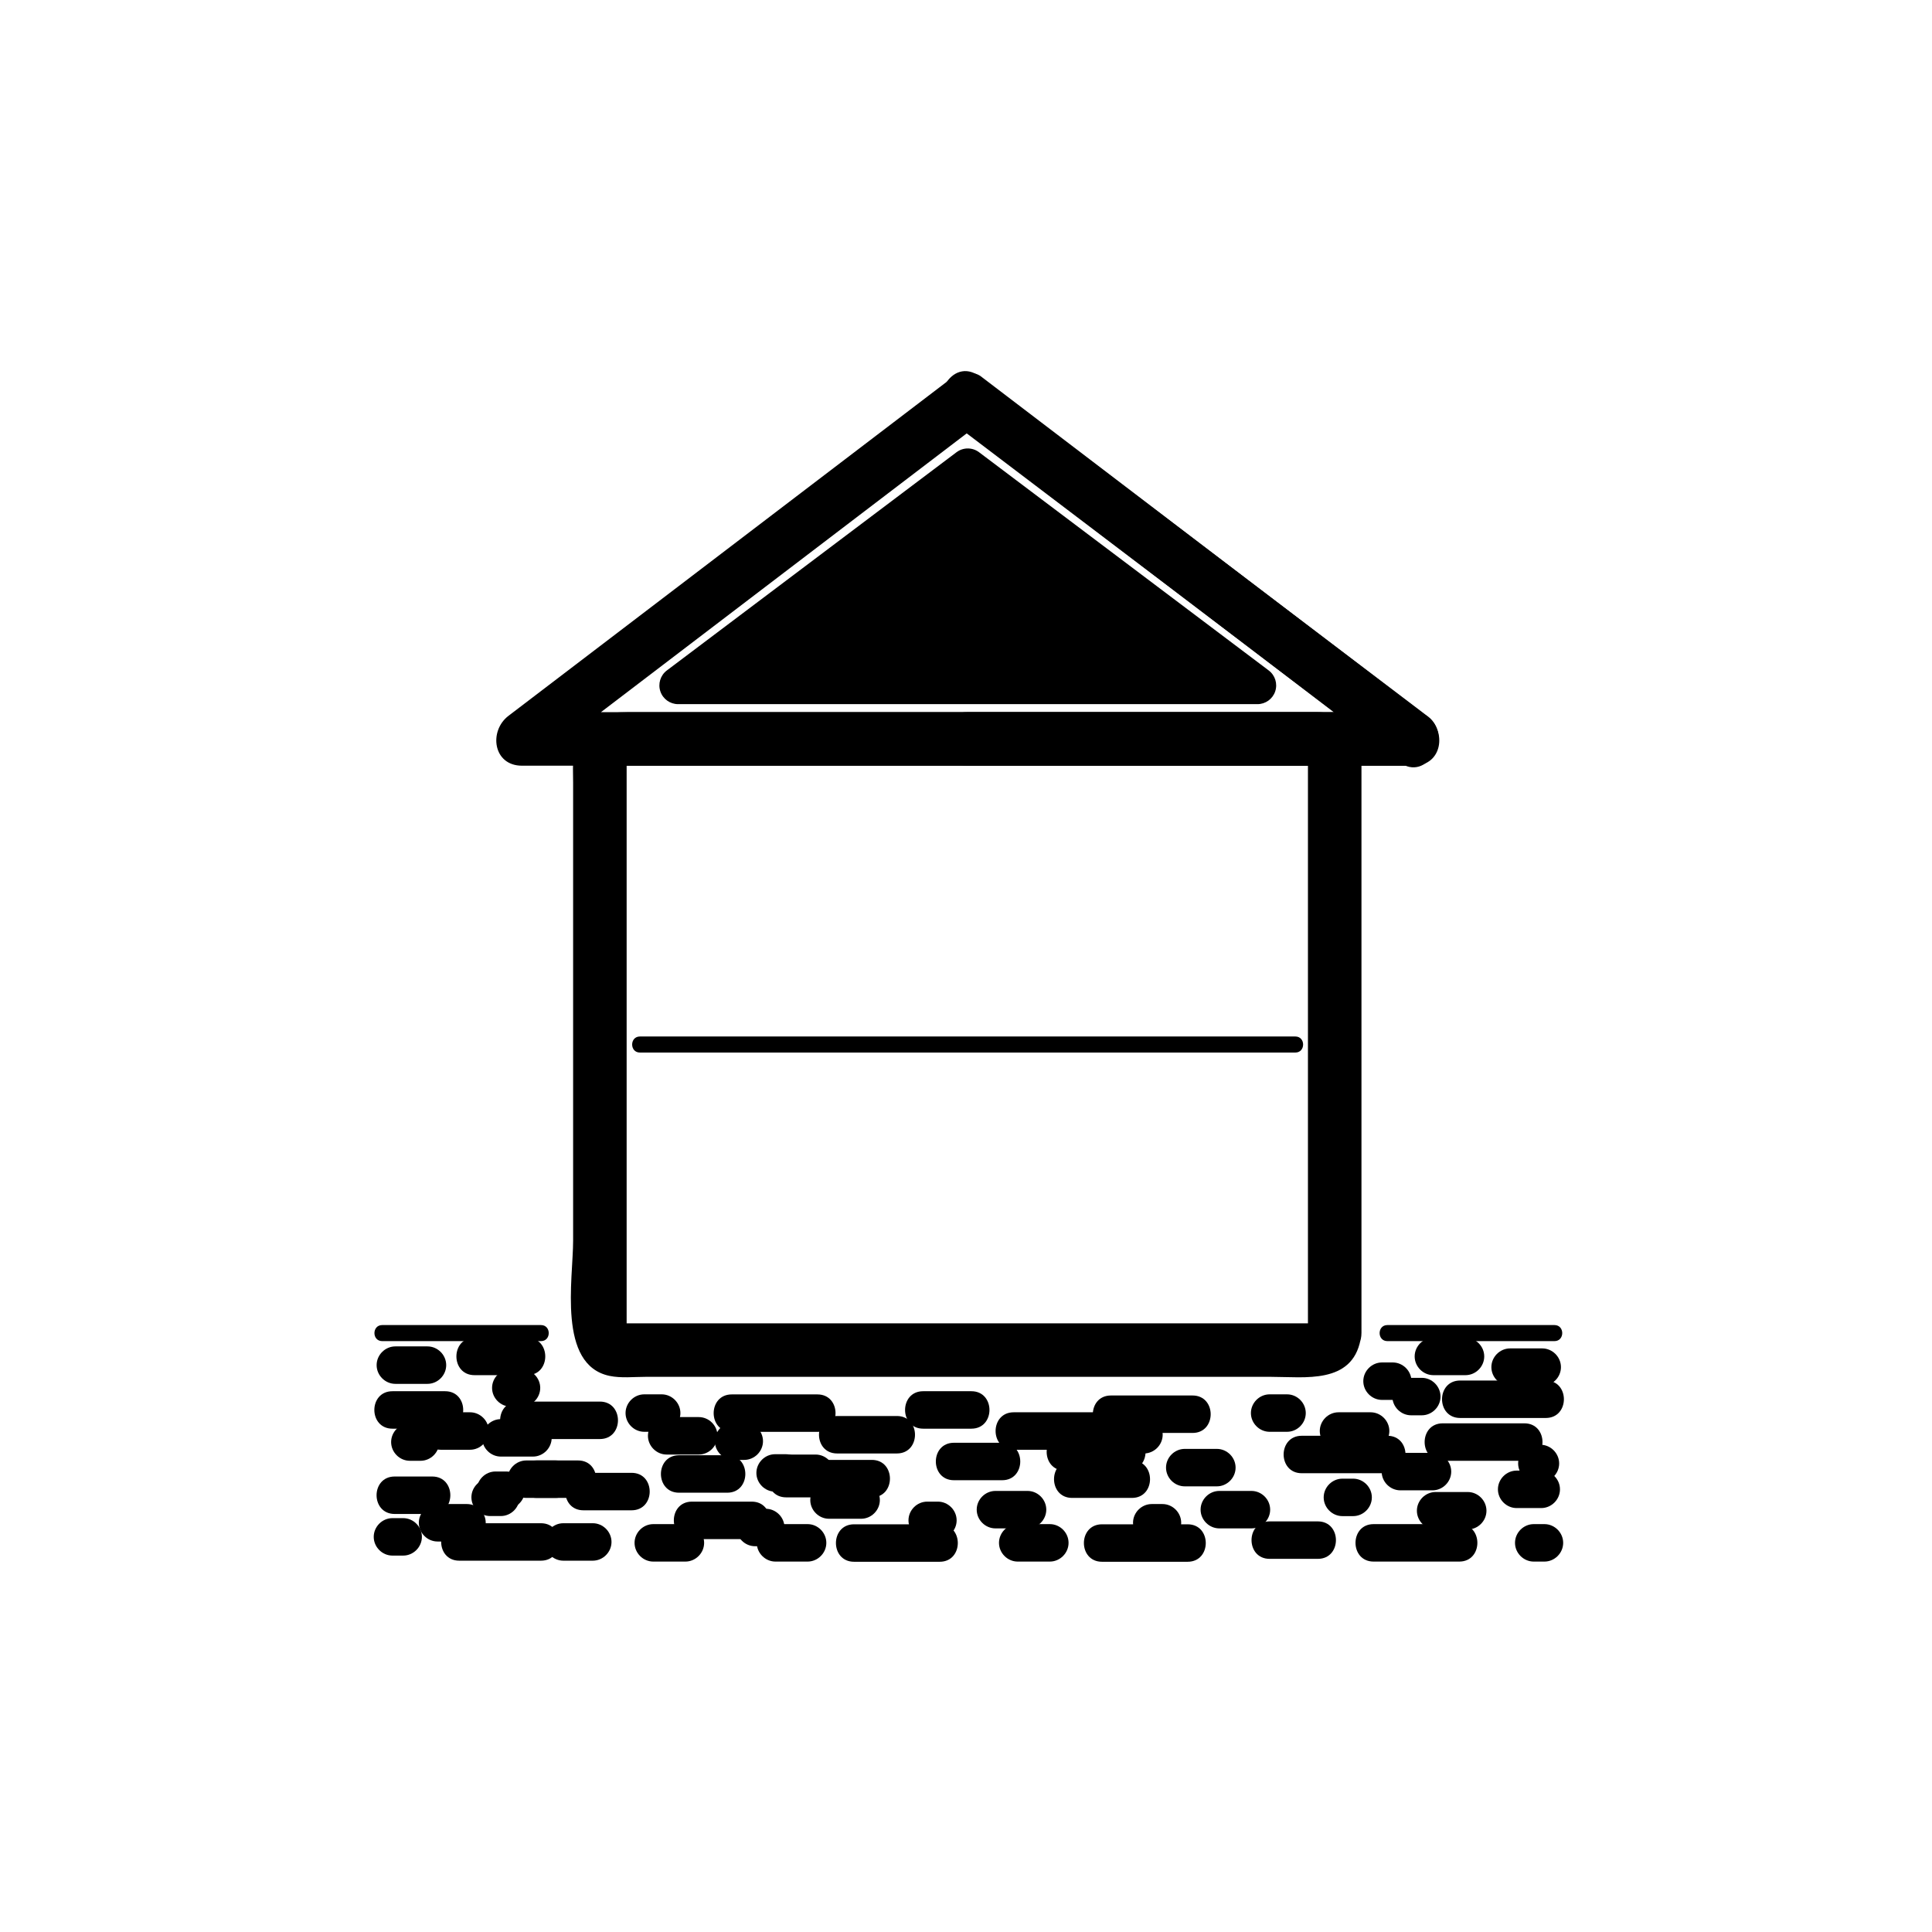 <?xml version="1.0" encoding="iso-8859-1"?>
<!-- Generator: Adobe Illustrator 16.0.0, SVG Export Plug-In . SVG Version: 6.00 Build 0)  -->
<!DOCTYPE svg PUBLIC "-//W3C//DTD SVG 1.1//EN" "http://www.w3.org/Graphics/SVG/1.1/DTD/svg11.dtd">
<svg version="1.1" xmlns="http://www.w3.org/2000/svg" xmlns:xlink="http://www.w3.org/1999/xlink" x="0px" y="0px" width="361px"
	 height="361px" viewBox="0 0 361 361" style="enable-background:new 0 0 361 361;" xml:space="preserve">
<g id="control_x5F_building_x5F_s_x5F_okg_x5F_int_x5F_dg">
	<g>
		<g>
			<g>
				<path style="fill:#000000;" d="M177.973,78.96c27.878,21.144,55.757,42.288,83.636,63.431c0.841-3.106,1.683-6.211,2.523-9.317
					c-27.815,0-55.63,0-83.445,0c-6.449,0-6.449,10,0,10c27.815,0,55.63,0,83.445,0c5.402,0,6.252-6.489,2.523-9.317
					c-27.879-21.144-55.758-42.288-83.636-63.431C177.878,66.426,172.906,75.117,177.973,78.96L177.973,78.96z"/>
				<path style="fill:#000000;" d="M266.504,133.756c-27.741-21.144-55.482-42.287-83.223-63.431c-1.254-0.956-3.794-0.956-5.047,0
					c-27.741,21.144-55.482,42.287-83.223,63.431c-3.717,2.833-2.888,9.317,2.523,9.317c49.712,0,99.424,0,149.136,0
					c5.771,0,11.54,0,17.311,0c6.448,0,6.448-10,0-10c-49.712,0-99.424,0-149.136,0c-5.771,0-11.541,0-17.311,0
					c0.841,3.106,1.683,6.211,2.523,9.317c27.741-21.144,55.482-42.287,83.224-63.431c-1.683,0-3.365,0-5.047,0
					c27.741,21.144,55.482,42.287,83.223,63.431C266.588,146.302,271.561,137.61,266.504,133.756z"/>
			</g>
		</g>
		<g>
			<g>
				<path style="fill:#000000;" d="M244.573,247.7c0.119-0.612,2.896-0.431,0.289-0.431c-1.465,0-2.931,0-4.396,0
					c-5.082,0-10.163,0-15.244,0c-15.325,0-30.651,0-45.977,0c-15.068,0-30.137,0-45.206,0c-4.76,0-9.52,0-14.279,0
					c-1.186,0-2.373,0-3.559,0c-2.271,0,0.889,0.691,0.889,1.566c0-25.329,0-50.658,0-75.987c0-10.257,0-20.515,0-30.772
					c0-1.965-2.055,0.998-1.618,0.998c0.944,0,1.889,0,2.833,0c4.307,0,8.615,0,12.922,0c30.298,0,60.597,0,90.895,0
					c7.993,0,15.986,0,23.979,0c-1.115,0-1.707-3.007-1.707-0.8c0,1.486,0,2.973,0,4.459c0,5.506,0,11.013,0,16.519
					c0,28.592,0,57.185,0,85.776c0,6.448,10,6.448,10,0c0-24.153,0-48.307,0-72.46c0-11.19,0-22.38,0-33.57
					c0-4.965-2.501-9.925-8.223-9.925c-2.366,0-4.732,0-7.1,0c-28.961,0-57.922,0-86.883,0c-11.181,0-22.362,0-33.544,0
					c-3.674,0-7.627-0.144-9.954,3.425c-1.972,3.026-1.6,6.349-1.6,9.775c0,28.516,0,57.032,0,85.548
					c0,7.225-2.97,23.227,6.804,25.268c2.144,0.448,4.523,0.179,6.69,0.179c4.976,0,9.951,0,14.927,0c24.291,0,48.582,0,72.873,0
					c9.722,0,19.442,0,29.164,0c6.288,0,15.047,1.39,16.667-6.911C255.445,244.06,245.808,241.374,244.573,247.7z"/>
			</g>
		</g>
	</g>
	<g>
		<line style="fill:#000000;" x1="119.57" y1="195.172" x2="242.04" y2="195.172"/>
		<g>
			<path style="fill:#000000;" d="M119.57,196.672c40.823,0,81.646,0,122.47,0c1.935,0,1.935-3,0-3c-40.823,0-81.646,0-122.47,0
				C117.636,193.672,117.636,196.672,119.57,196.672L119.57,196.672z"/>
		</g>
	</g>
	<g id="DG_36_">
		<path style="fill:#000000;" d="M173.799,108.913c-0.4-0.773-0.947-1.393-1.64-1.86c-0.694-0.466-1.587-0.7-2.68-0.7
			c-0.214,0-0.454,0.007-0.72,0.02c-0.267,0.014-0.507,0.047-0.72,0.1v16.64c0.133,0.027,0.28,0.04,0.44,0.04s0.306,0,0.44,0
			c1.12,0,2.06-0.213,2.82-0.64c0.76-0.426,1.374-1.013,1.84-1.76c0.466-0.747,0.8-1.633,1-2.66c0.2-1.026,0.3-2.153,0.3-3.38
			c0-1.066-0.08-2.106-0.24-3.12C174.479,110.58,174.199,109.687,173.799,108.913z"/>
		<path style="fill:#000000;" d="M237.064,125.276L182.939,84.5c-1.248-0.939-2.965-0.939-4.212,0l-54.125,40.776
			c-1.202,0.906-1.691,2.479-1.213,3.906s1.814,2.39,3.319,2.39h108.25c1.505,0,2.842-0.962,3.319-2.39
			S238.266,126.182,237.064,125.276z"/>
	</g>
	<g id="OG_29_" style="display:none;">
		<path style="display:inline;fill:#000000;" d="M174.156,162.028c-0.28-0.773-0.674-1.386-1.18-1.84
			c-0.507-0.453-1.187-0.68-2.04-0.68c-0.854,0-1.534,0.227-2.04,0.68c-0.507,0.454-0.9,1.074-1.18,1.86
			c-0.28,0.787-0.467,1.7-0.56,2.74c-0.094,1.04-0.14,2.16-0.14,3.36c0,1.2,0.046,2.327,0.14,3.38c0.093,1.054,0.28,1.967,0.56,2.74
			c0.28,0.773,0.673,1.387,1.18,1.84c0.506,0.454,1.187,0.68,2.04,0.68c0.826,0,1.5-0.227,2.02-0.68c0.52-0.453,0.92-1.073,1.2-1.86
			c0.28-0.787,0.466-1.7,0.56-2.74c0.093-1.04,0.14-2.16,0.14-3.36c0-1.2-0.047-2.326-0.14-3.38
			C174.622,163.715,174.436,162.802,174.156,162.028z"/>
		<path style="display:inline;fill:#000000;" d="M238.441,145.413H123.399c-2.179,0-3.945,1.825-3.945,4.076v38.269
			c0,2.251,1.766,4.076,3.945,4.076h115.042c2.18,0,3.945-1.825,3.945-4.076v-38.269
			C242.387,147.238,240.621,145.413,238.441,145.413z"/>
	</g>
	<path id="EG_47_" style="display:none;fill:#000000;" d="M238.441,198.752H123.399c-2.179,0-3.945,1.826-3.945,4.076v38.27
		c0,2.25,1.766,4.076,3.945,4.076h115.042c2.18,0,3.945-1.826,3.945-4.076v-38.27C242.387,200.578,240.621,198.752,238.441,198.752z
		"/>
	<g>
		<g>
			<g>
				<path style="fill:#000000;" d="M259.237,250.592c10.407,0,20.813,0,31.221,0c1.935,0,1.935-3,0-3c-10.407,0-20.813,0-31.221,0
					C257.303,247.592,257.303,250.592,259.237,250.592L259.237,250.592z"/>
			</g>
		</g>
		<g>
			<g>
				<path style="fill:#000000;" d="M283.391,281.786c1.531,0,3.063,0,4.595,0c1.908,0,3.5-1.592,3.5-3.5s-1.592-3.5-3.5-3.5
					c-1.531,0-3.063,0-4.595,0c-1.908,0-3.5,1.592-3.5,3.5S281.482,281.786,283.391,281.786L283.391,281.786z"/>
			</g>
		</g>
		<g>
			<g>
				<path style="fill:#000000;" d="M256.666,291.786c5.333,0,10.667,0,16,0c4.514,0,4.514-7,0-7c-5.333,0-10.667,0-16,0
					C252.152,284.786,252.152,291.786,256.666,291.786L256.666,291.786z"/>
			</g>
		</g>
		<g>
			<g>
				<path style="fill:#000000;" d="M268.25,285.786c2,0,4,0,6,0c1.908,0,3.5-1.592,3.5-3.5s-1.592-3.5-3.5-3.5c-2,0-4,0-6,0
					c-1.908,0-3.5,1.592-3.5,3.5S266.342,285.786,268.25,285.786L268.25,285.786z"/>
			</g>
		</g>
		<g>
			<g>
				<path style="fill:#000000;" d="M286.584,291.786c0.667,0,1.333,0,2,0c1.908,0,3.5-1.592,3.5-3.5s-1.592-3.5-3.5-3.5
					c-0.667,0-1.333,0-2,0c-1.908,0-3.5,1.592-3.5,3.5S284.676,291.786,286.584,291.786L286.584,291.786z"/>
			</g>
		</g>
		<g>
			<g>
				<path style="fill:#000000;" d="M267.666,271.474c-2,0-4,0-6,0c-1.908,0-3.5,1.592-3.5,3.5s1.592,3.5,3.5,3.5c2,0,4,0,6,0
					c1.908,0,3.5-1.592,3.5-3.5S269.574,271.474,267.666,271.474L267.666,271.474z"/>
			</g>
		</g>
		<g>
			<g>
				<path style="fill:#000000;" d="M265.666,257.453c-0.667,0-1.333,0-2,0c-1.908,0-3.5,1.592-3.5,3.5s1.592,3.5,3.5,3.5
					c0.667,0,1.333,0,2,0c1.908,0,3.5-1.592,3.5-3.5S267.574,257.453,265.666,257.453L265.666,257.453z"/>
			</g>
		</g>
		<g>
			<g>
				<path style="fill:#000000;" d="M288.834,257.953c-5.333,0-10.667,0-16,0c-4.514,0-4.514,7,0,7c5.333,0,10.667,0,16,0
					C293.348,264.953,293.348,257.953,288.834,257.953L288.834,257.953z"/>
			</g>
		</g>
		<g>
			<g>
				<path style="fill:#000000;" d="M284.834,265.953c-5.083,0-10.167,0-15.25,0c-4.514,0-4.514,7,0,7c5.083,0,10.167,0,15.25,0
					C289.348,272.953,289.348,265.953,284.834,265.953L284.834,265.953z"/>
			</g>
		</g>
		<g>
			<g>
				<path style="fill:#000000;" d="M288.168,251.953c-2,0-4,0-6,0c-1.908,0-3.5,1.592-3.5,3.5s1.592,3.5,3.5,3.5c2,0,4,0,6,0
					c1.908,0,3.5-1.592,3.5-3.5S290.076,251.953,288.168,251.953L288.168,251.953z"/>
			</g>
		</g>
		<g>
			<g>
				<path style="fill:#000000;" d="M273.834,249.953c-2,0-4,0-6,0c-1.908,0-3.5,1.592-3.5,3.5s1.592,3.5,3.5,3.5c2,0,4,0,6,0
					c1.908,0,3.5-1.592,3.5-3.5S275.742,249.953,273.834,249.953L273.834,249.953z"/>
			</g>
		</g>
		<g>
			<g>
				<path style="fill:#000000;" d="M256.104,263.89c-2,0-4,0-6,0c-1.908,0-3.5,1.592-3.5,3.5s1.592,3.5,3.5,3.5c2,0,4,0,6,0
					c1.908,0,3.5-1.592,3.5-3.5S258.012,263.89,256.104,263.89L256.104,263.89z"/>
			</g>
		</g>
		<g>
			<g>
				<path style="fill:#000000;" d="M287.833,269.953c-0.222,0-0.443,0-0.665,0c-1.908,0-3.5,1.592-3.5,3.5s1.592,3.5,3.5,3.5
					c0.222,0,0.443,0,0.665,0c1.908,0,3.5-1.592,3.5-3.5S289.741,269.953,287.833,269.953L287.833,269.953z"/>
			</g>
		</g>
		<g>
			<g>
				<path style="fill:#000000;" d="M73.75,282.89c2.337,0,4.673,0,7.01,0c4.514,0,4.514-7,0-7c-2.337,0-4.673,0-7.01,0
					C69.235,275.89,69.235,282.89,73.75,282.89L73.75,282.89z"/>
			</g>
		</g>
		<g>
			<g>
				<path style="fill:#000000;" d="M100.271,279.89c2.581,0,5.161,0,7.741,0c4.514,0,4.514-7,0-7c-2.581,0-5.161,0-7.741,0
					C95.756,272.89,95.756,279.89,100.271,279.89L100.271,279.89z"/>
			</g>
		</g>
		<g>
			<g>
				<path style="fill:#000000;" d="M96.834,268.89c5.083,0,10.167,0,15.25,0c4.514,0,4.514-7,0-7c-5.083,0-10.167,0-15.25,0
					C92.32,261.89,92.32,268.89,96.834,268.89L96.834,268.89z"/>
			</g>
		</g>
		<g>
			<g>
				<path style="fill:#000000;" d="M122.069,291.786c2,0,4,0,6,0c1.908,0,3.5-1.592,3.5-3.5s-1.592-3.5-3.5-3.5c-2,0-4,0-6,0
					c-1.908,0-3.5,1.592-3.5,3.5S120.161,291.786,122.069,291.786L122.069,291.786z"/>
			</g>
		</g>
		<g>
			<g>
				<path style="fill:#000000;" d="M246.238,284.277c-3,0-6.001,0-9.001,0c-4.514,0-4.514,7,0,7c3,0,6.001,0,9.001,0
					C250.752,291.277,250.752,284.277,246.238,284.277L246.238,284.277z"/>
			</g>
		</g>
		<g>
			<g>
				<path style="fill:#000000;" d="M259.237,268.277c-5.333,0-10.667,0-16,0c-4.514,0-4.514,7,0,7c5.333,0,10.667,0,16,0
					C263.751,275.277,263.751,268.277,259.237,268.277L259.237,268.277z"/>
			</g>
		</g>
		<g>
			<g>
				<path style="fill:#000000;" d="M79.874,251.578c-2,0-4,0-6,0c-1.908,0-3.5,1.592-3.5,3.5s1.592,3.5,3.5,3.5c2,0,4,0,6,0
					c1.908,0,3.5-1.592,3.5-3.5S81.782,251.578,79.874,251.578L79.874,251.578z"/>
			</g>
		</g>
		<g>
			<g>
				<path style="fill:#000000;" d="M240.487,260.536c-1.083,0-2.167,0-3.25,0c-1.908,0-3.5,1.592-3.5,3.5s1.592,3.5,3.5,3.5
					c1.083,0,2.167,0,3.25,0c1.908,0,3.5-1.592,3.5-3.5S242.396,260.536,240.487,260.536L240.487,260.536z"/>
			</g>
		</g>
		<g>
			<g>
				<path style="fill:#000000;" d="M76.583,272.953c0.667,0,1.333,0,2,0c1.908,0,3.5-1.592,3.5-3.5s-1.592-3.5-3.5-3.5
					c-0.667,0-1.333,0-2,0c-1.908,0-3.5,1.592-3.5,3.5S74.675,272.953,76.583,272.953L76.583,272.953z"/>
			</g>
		</g>
		<g>
			<g>
				<path style="fill:#000000;" d="M93.584,276.277c-0.667,0-1.333,0-2,0c-1.908,0-3.5,1.592-3.5,3.5s1.592,3.5,3.5,3.5
					c0.667,0,1.333,0,2,0c1.908,0,3.5-1.592,3.5-3.5S95.492,276.277,93.584,276.277L93.584,276.277z"/>
			</g>
		</g>
		<g>
			<g>
				<path style="fill:#000000;" d="M71.416,250.592c9.889,0,19.778,0,29.667,0c1.935,0,1.935-3,0-3c-9.889,0-19.778,0-29.667,0
					C69.481,247.592,69.481,250.592,71.416,250.592L71.416,250.592z"/>
			</g>
		</g>
		<g>
			<g>
				<path style="fill:#000000;" d="M196.164,284.786c-2,0-4,0-6,0c-1.908,0-3.5,1.592-3.5,3.5s1.592,3.5,3.5,3.5c2,0,4,0,6,0
					c1.908,0,3.5-1.592,3.5-3.5S198.072,284.786,196.164,284.786L196.164,284.786z"/>
			</g>
		</g>
		<g>
			<g>
				<path style="fill:#000000;" d="M87.833,263.89c-1.833,0-3.667,0-5.5,0c-1.908,0-3.5,1.592-3.5,3.5s1.592,3.5,3.5,3.5
					c1.833,0,3.667,0,5.5,0c1.908,0,3.5-1.592,3.5-3.5S89.741,263.89,87.833,263.89L87.833,263.89z"/>
			</g>
		</g>
		<g>
			<g>
				<path style="fill:#000000;" d="M172.5,266.953c3,0,6,0,9,0c4.514,0,4.514-7,0-7c-3,0-6,0-9,0
					C167.986,259.953,167.986,266.953,172.5,266.953L172.5,266.953z"/>
			</g>
		</g>
		<g>
			<g>
				<path style="fill:#000000;" d="M205.916,291.82c5.333,0,10.667,0,16,0c4.514,0,4.514-7,0-7c-5.333,0-10.667,0-16,0
					C201.402,284.82,201.402,291.82,205.916,291.82L205.916,291.82z"/>
			</g>
		</g>
		<g>
			<g>
				<path style="fill:#000000;" d="M221.375,277.729c2,0,4,0,6,0c1.908,0,3.5-1.592,3.5-3.5s-1.592-3.5-3.5-3.5c-2,0-4,0-6,0
					c-1.908,0-3.5,1.592-3.5,3.5S219.467,277.729,221.375,277.729L221.375,277.729z"/>
			</g>
		</g>
		<g>
			<g>
				<path style="fill:#000000;" d="M215.209,288.035c0.667,0,1.333,0,2,0c1.908,0,3.5-1.592,3.5-3.5s-1.592-3.5-3.5-3.5
					c-0.667,0-1.333,0-2,0c-1.908,0-3.5,1.592-3.5,3.5S213.301,288.035,215.209,288.035L215.209,288.035z"/>
			</g>
		</g>
		<g>
			<g>
				<path style="fill:#000000;" d="M213.75,264.584c-2,0-4,0-6,0c-1.908,0-3.5,1.592-3.5,3.5s1.592,3.5,3.5,3.5c2,0,4,0,6,0
					c1.908,0,3.5-1.592,3.5-3.5S215.658,264.584,213.75,264.584L213.75,264.584z"/>
			</g>
		</g>
		<g>
			<g>
				<path style="fill:#000000;" d="M222.834,260.751c-5.083,0-10.167,0-15.25,0c-4.514,0-4.514,7,0,7c5.083,0,10.167,0,15.25,0
					C227.348,267.751,227.348,260.751,222.834,260.751L222.834,260.751z"/>
			</g>
		</g>
		<g>
			<g>
				<path style="fill:#000000;" d="M233.834,278.584c-2,0-4,0-6,0c-1.908,0-3.5,1.592-3.5,3.5s1.592,3.5,3.5,3.5c2,0,4,0,6,0
					c1.908,0,3.5-1.592,3.5-3.5S235.742,278.584,233.834,278.584L233.834,278.584z"/>
			</g>
		</g>
		<g>
			<g>
				<path style="fill:#000000;" d="M135.882,271.917c-3,0-6,0-9,0c-4.514,0-4.514,7,0,7c3,0,6,0,9,0
					C140.396,278.917,140.396,271.917,135.882,271.917L135.882,271.917z"/>
			</g>
		</g>
		<g>
			<g>
				<path style="fill:#000000;" d="M152.736,260.549c-5.333,0-10.667,0-16,0c-4.514,0-4.514,7,0,7c5.333,0,10.667,0,16,0
					C157.25,267.549,157.25,260.549,152.736,260.549L152.736,260.549z"/>
			</g>
		</g>
		<g>
			<g>
				<path style="fill:#000000;" d="M152.402,271.786c-2,0-4,0-6,0c-1.908,0-3.5,1.592-3.5,3.5s1.592,3.5,3.5,3.5c2,0,4,0,6,0
					c1.908,0,3.5-1.592,3.5-3.5S154.31,271.786,152.402,271.786L152.402,271.786z"/>
			</g>
		</g>
		<g>
			<g>
				<path style="fill:#000000;" d="M139.069,265.786c-0.667,0-1.333,0-2,0c-1.908,0-3.5,1.592-3.5,3.5s1.592,3.5,3.5,3.5
					c0.667,0,1.333,0,2,0c1.908,0,3.5-1.592,3.5-3.5S140.977,265.786,139.069,265.786L139.069,265.786z"/>
			</g>
		</g>
		<g>
			<g>
				<path style="fill:#000000;" d="M144.902,291.786c2,0,4,0,6,0c1.908,0,3.5-1.592,3.5-3.5s-1.592-3.5-3.5-3.5c-2,0-4,0-6,0
					c-1.908,0-3.5,1.592-3.5,3.5S142.995,291.786,144.902,291.786L144.902,291.786z"/>
			</g>
		</g>
		<g>
			<g>
				<path style="fill:#000000;" d="M85.819,291.619c5.083,0,10.167,0,15.25,0c4.514,0,4.514-7,0-7c-5.083,0-10.167,0-15.25,0
					C81.305,284.619,81.305,291.619,85.819,291.619L85.819,291.619z"/>
			</g>
		</g>
		<g>
			<g>
				<path style="fill:#000000;" d="M124.569,271.786c2,0,4,0,6,0c1.908,0,3.5-1.592,3.5-3.5s-1.592-3.5-3.5-3.5c-2,0-4,0-6,0
					c-1.908,0-3.5,1.592-3.5,3.5S122.662,271.786,124.569,271.786L124.569,271.786z"/>
			</g>
		</g>
		<g>
			<g>
				<path style="fill:#000000;" d="M178.251,276.584c3,0,6.001,0,9.001,0c4.514,0,4.514-7,0-7c-3,0-6.001,0-9.001,0
					C173.737,269.584,173.737,276.584,178.251,276.584L178.251,276.584z"/>
			</g>
		</g>
		<g>
			<g>
				<path style="fill:#000000;" d="M159.584,291.82c5.333,0,10.667,0,16,0c4.514,0,4.514-7,0-7c-5.333,0-10.667,0-16,0
					C155.07,284.82,155.07,291.82,159.584,291.82L159.584,291.82z"/>
			</g>
		</g>
		<g>
			<g>
				<path style="fill:#000000;" d="M154.902,283.786c2,0,4,0,6,0c1.908,0,3.5-1.592,3.5-3.5s-1.592-3.5-3.5-3.5c-2,0-4,0-6,0
					c-1.908,0-3.5,1.592-3.5,3.5S152.995,283.786,154.902,283.786L154.902,283.786z"/>
			</g>
		</g>
		<g>
			<g>
				<path style="fill:#000000;" d="M173.251,287.584c0.667,0,1.333,0,2,0c1.908,0,3.5-1.592,3.5-3.5s-1.592-3.5-3.5-3.5
					c-0.667,0-1.333,0-2,0c-1.908,0-3.5,1.592-3.5,3.5S171.344,287.584,173.251,287.584L173.251,287.584z"/>
			</g>
		</g>
		<g>
			<g>
				<path style="fill:#000000;" d="M167.584,264.584c-3.722,0-7.444,0-11.166,0c-4.514,0-4.514,7,0,7c3.722,0,7.444,0,11.166,0
					C172.098,271.584,172.098,264.584,167.584,264.584L167.584,264.584z"/>
			</g>
		</g>
		<g>
			<g>
				<path style="fill:#000000;" d="M210.666,267.786c-3.902,0-7.806,0-11.708,0c-4.514,0-4.514,7,0,7c3.902,0,7.806,0,11.708,0
					C215.18,274.786,215.18,267.786,210.666,267.786L210.666,267.786z"/>
			</g>
		</g>
		<g>
			<g>
				<path style="fill:#000000;" d="M192.001,278.584c-2,0-4,0-6,0c-1.908,0-3.5,1.592-3.5,3.5s1.592,3.5,3.5,3.5c2,0,4,0,6,0
					c1.908,0,3.5-1.592,3.5-3.5S193.909,278.584,192.001,278.584L192.001,278.584z"/>
			</g>
		</g>
		<g>
			<g>
				<path style="fill:#000000;" d="M146.902,279.786c5.333,0,10.667,0,16,0c4.514,0,4.514-7,0-7c-5.333,0-10.667,0-16,0
					C142.388,272.786,142.388,279.786,146.902,279.786L146.902,279.786z"/>
			</g>
		</g>
		<g>
			<g>
				<path style="fill:#000000;" d="M118.012,275.203c-3,0-6,0-9,0c-4.514,0-4.514,7,0,7c3,0,6,0,9,0
					C122.526,282.203,122.526,275.203,118.012,275.203L118.012,275.203z"/>
			</g>
		</g>
		<g>
			<g>
				<path style="fill:#000000;" d="M123.636,260.536c-1.083,0-2.167,0-3.25,0c-1.908,0-3.5,1.592-3.5,3.5s1.592,3.5,3.5,3.5
					c1.083,0,2.167,0,3.25,0c1.908,0,3.5-1.592,3.5-3.5S125.544,260.536,123.636,260.536L123.636,260.536z"/>
			</g>
		</g>
		<g>
			<g>
				<path style="fill:#000000;" d="M99.584,265.167c-2,0-4,0-6,0c-1.908,0-3.5,1.592-3.5,3.5s1.592,3.5,3.5,3.5c2,0,4,0,6,0
					c1.908,0,3.5-1.592,3.5-3.5S101.492,265.167,99.584,265.167L99.584,265.167z"/>
			</g>
		</g>
		<g>
			<g>
				<path style="fill:#000000;" d="M87.26,281.035c-1.833,0-3.667,0-5.5,0c-1.908,0-3.5,1.592-3.5,3.5s1.592,3.5,3.5,3.5
					c1.833,0,3.667,0,5.5,0c1.908,0,3.5-1.592,3.5-3.5S89.168,281.035,87.26,281.035L87.26,281.035z"/>
			</g>
		</g>
		<g>
			<g>
				<path style="fill:#000000;" d="M189.416,270.89c5.083,0,10.167,0,15.25,0c4.514,0,4.514-7,0-7c-5.083,0-10.167,0-15.25,0
					C184.902,263.89,184.902,270.89,189.416,270.89L189.416,270.89z"/>
			</g>
		</g>
		<g>
			<g>
				<path style="fill:#000000;" d="M143.083,281.917c-0.667,0-1.333,0-2,0c-1.908,0-3.5,1.592-3.5,3.5s1.592,3.5,3.5,3.5
					c0.667,0,1.333,0,2,0c1.908,0,3.5-1.592,3.5-3.5S144.991,281.917,143.083,281.917L143.083,281.917z"/>
			</g>
		</g>
		<g>
			<g>
				<path style="fill:#000000;" d="M146.833,271.723c-0.667,0-1.333,0-2,0c-1.908,0-3.5,1.592-3.5,3.5s1.592,3.5,3.5,3.5
					c0.667,0,1.333,0,2,0c1.908,0,3.5-1.592,3.5-3.5S148.741,271.723,146.833,271.723L146.833,271.723z"/>
			</g>
		</g>
		<g>
			<g>
				<path style="fill:#000000;" d="M105.261,291.619c1.833,0,3.667,0,5.5,0c1.908,0,3.5-1.592,3.5-3.5s-1.592-3.5-3.5-3.5
					c-1.833,0-3.667,0-5.5,0c-1.908,0-3.5,1.592-3.5,3.5S103.354,291.619,105.261,291.619L105.261,291.619z"/>
			</g>
		</g>
		<g>
			<g>
				<path style="fill:#000000;" d="M73.332,290.667c0.667,0,1.333,0,2,0c1.908,0,3.5-1.592,3.5-3.5s-1.592-3.5-3.5-3.5
					c-0.667,0-1.333,0-2,0c-1.908,0-3.5,1.592-3.5,3.5S71.424,290.667,73.332,290.667L73.332,290.667z"/>
			</g>
		</g>
		<g>
			<g>
				<path style="fill:#000000;" d="M92.583,281.953c0.667,0,1.333,0,2,0c1.908,0,3.5-1.592,3.5-3.5s-1.592-3.5-3.5-3.5
					c-0.667,0-1.333,0-2,0c-1.908,0-3.5,1.592-3.5,3.5S90.675,281.953,92.583,281.953L92.583,281.953z"/>
			</g>
		</g>
		<g>
			<g>
				<path style="fill:#000000;" d="M103.833,272.89c-1.833,0-3.667,0-5.5,0c-1.908,0-3.5,1.592-3.5,3.5s1.592,3.5,3.5,3.5
					c1.833,0,3.667,0,5.5,0c1.908,0,3.5-1.592,3.5-3.5S105.741,272.89,103.833,272.89L103.833,272.89z"/>
			</g>
		</g>
		<g>
			<g>
				<path style="fill:#000000;" d="M250.834,283.292c0.667,0,1.333,0,2,0c1.908,0,3.5-1.592,3.5-3.5s-1.592-3.5-3.5-3.5
					c-0.667,0-1.333,0-2,0c-1.908,0-3.5,1.592-3.5,3.5S248.926,283.292,250.834,283.292L250.834,283.292z"/>
			</g>
		</g>
		<g>
			<g>
				<path style="fill:#000000;" d="M211.5,272.89c-3.722,0-7.444,0-11.166,0c-4.514,0-4.514,7,0,7c3.722,0,7.444,0,11.166,0
					C216.014,279.89,216.014,272.89,211.5,272.89L211.5,272.89z"/>
			</g>
		</g>
		<g>
			<g>
				<path style="fill:#000000;" d="M83.166,259.953c-3.278,0-6.556,0-9.833,0c-4.514,0-4.514,7,0,7c3.278,0,6.556,0,9.833,0
					C87.68,266.953,87.68,259.953,83.166,259.953L83.166,259.953z"/>
			</g>
		</g>
		<g>
			<g>
				<path style="fill:#000000;" d="M140.46,280.584c-3.722,0-7.444,0-11.166,0c-4.514,0-4.514,7,0,7c3.722,0,7.444,0,11.166,0
					C144.975,287.584,144.975,280.584,140.46,280.584L140.46,280.584z"/>
			</g>
		</g>
		<g>
			<g>
				<path style="fill:#000000;" d="M98.499,249.953c-3.278,0-6.556,0-9.833,0c-4.514,0-4.514,7,0,7c3.278,0,6.556,0,9.833,0
					C103.013,256.953,103.013,249.953,98.499,249.953L98.499,249.953z"/>
			</g>
		</g>
		<g>
			<g>
				<path style="fill:#000000;" d="M95.444,262.834c0.667,0,1.333,0,2,0c1.908,0,3.5-1.592,3.5-3.5s-1.592-3.5-3.5-3.5
					c-0.667,0-1.333,0-2,0c-1.908,0-3.5,1.592-3.5,3.5S93.536,262.834,95.444,262.834L95.444,262.834z"/>
			</g>
		</g>
		<g>
			<g>
				<path style="fill:#000000;" d="M260.237,254.578c-0.667,0-1.333,0-2,0c-1.908,0-3.5,1.592-3.5,3.5s1.592,3.5,3.5,3.5
					c0.667,0,1.333,0,2,0c1.908,0,3.5-1.592,3.5-3.5S262.146,254.578,260.237,254.578L260.237,254.578z"/>
			</g>
		</g>
	</g>
</g>
<g id="Ebene_1">
</g>
</svg>
